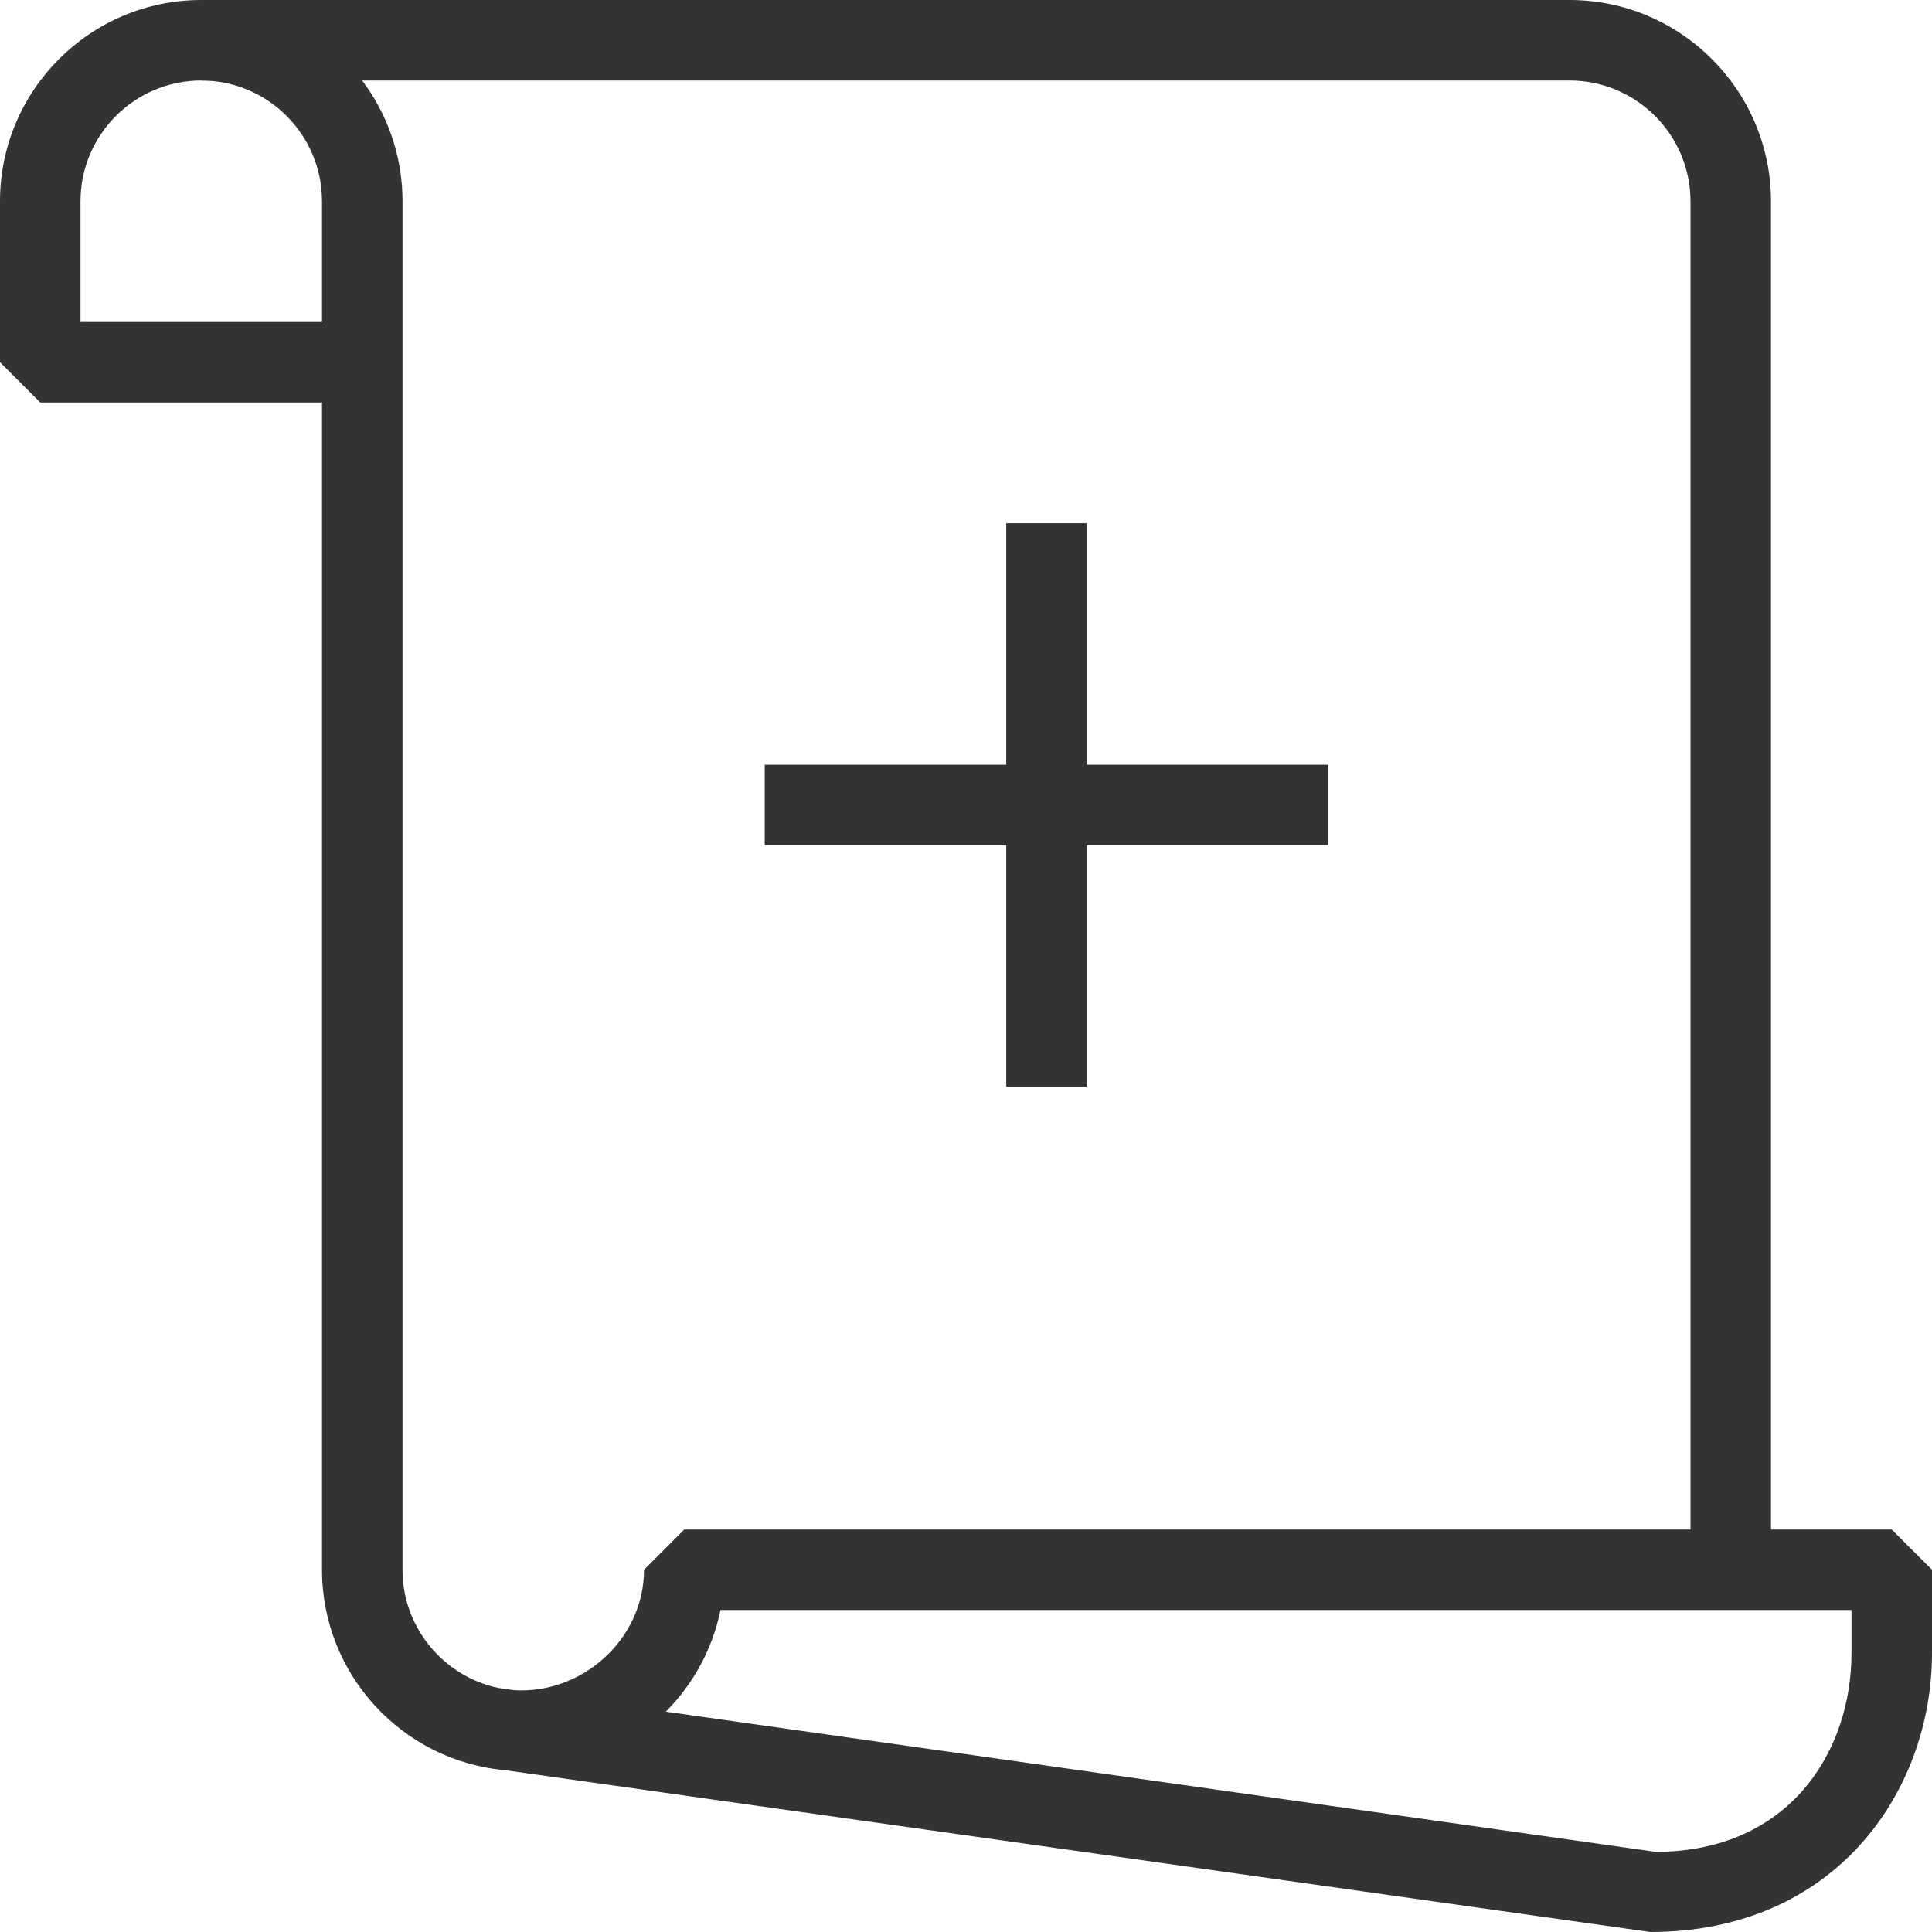 <?xml version="1.0" ?>
<!DOCTYPE svg  PUBLIC '-//W3C//DTD SVG 1.1//EN'  'http://www.w3.org/Graphics/SVG/1.1/DTD/svg11.dtd'>
<svg style="enable-background:new 0 0 24 24;" version="1.1" viewBox="0 0 24 24" xml:space="preserve" xmlns="http://www.w3.org/2000/svg" xmlns:xlink="http://www.w3.org/1999/xlink">
    <g fill="#333333">
        <rect height="1" width="7" x="9.5" y="9.5"/>
        <rect height="7" width="1" x="12.5" y="6.5"/>
        <path d="M22,19.5h-1V2.502C21,1.674,20.326,1,19.497,1H2.5V0h16.997C20.877,0,22,1.123,22,2.502V19.5z"/>
        <path d="M20.5,24L6.275,21.99C5.001,21.876,4,20.803,4,19.5v-15h1v15c0,0.722,0.513,1.326,1.193,1.469l0.192,0.027   C7.229,21.049,8,20.366,8,19.5L8.5,19h15l0.5,0.5v1.033C24,22.256,22.798,24,20.5,24z M8.271,21.263l12.299,1.742   C22.227,23,23,21.761,23,20.533V20H8.95C8.851,20.487,8.609,20.923,8.271,21.263z"/>
        <path d="M4.5,5h-4L0,4.5v-2C0,1.122,1.122,0,2.5,0S5,1.122,5,2.5v2L4.5,5z M1,4h3V2.5C4,1.673,3.327,1,2.5,1S1,1.673,1,2.5V4z"/>
    </g>
</svg>